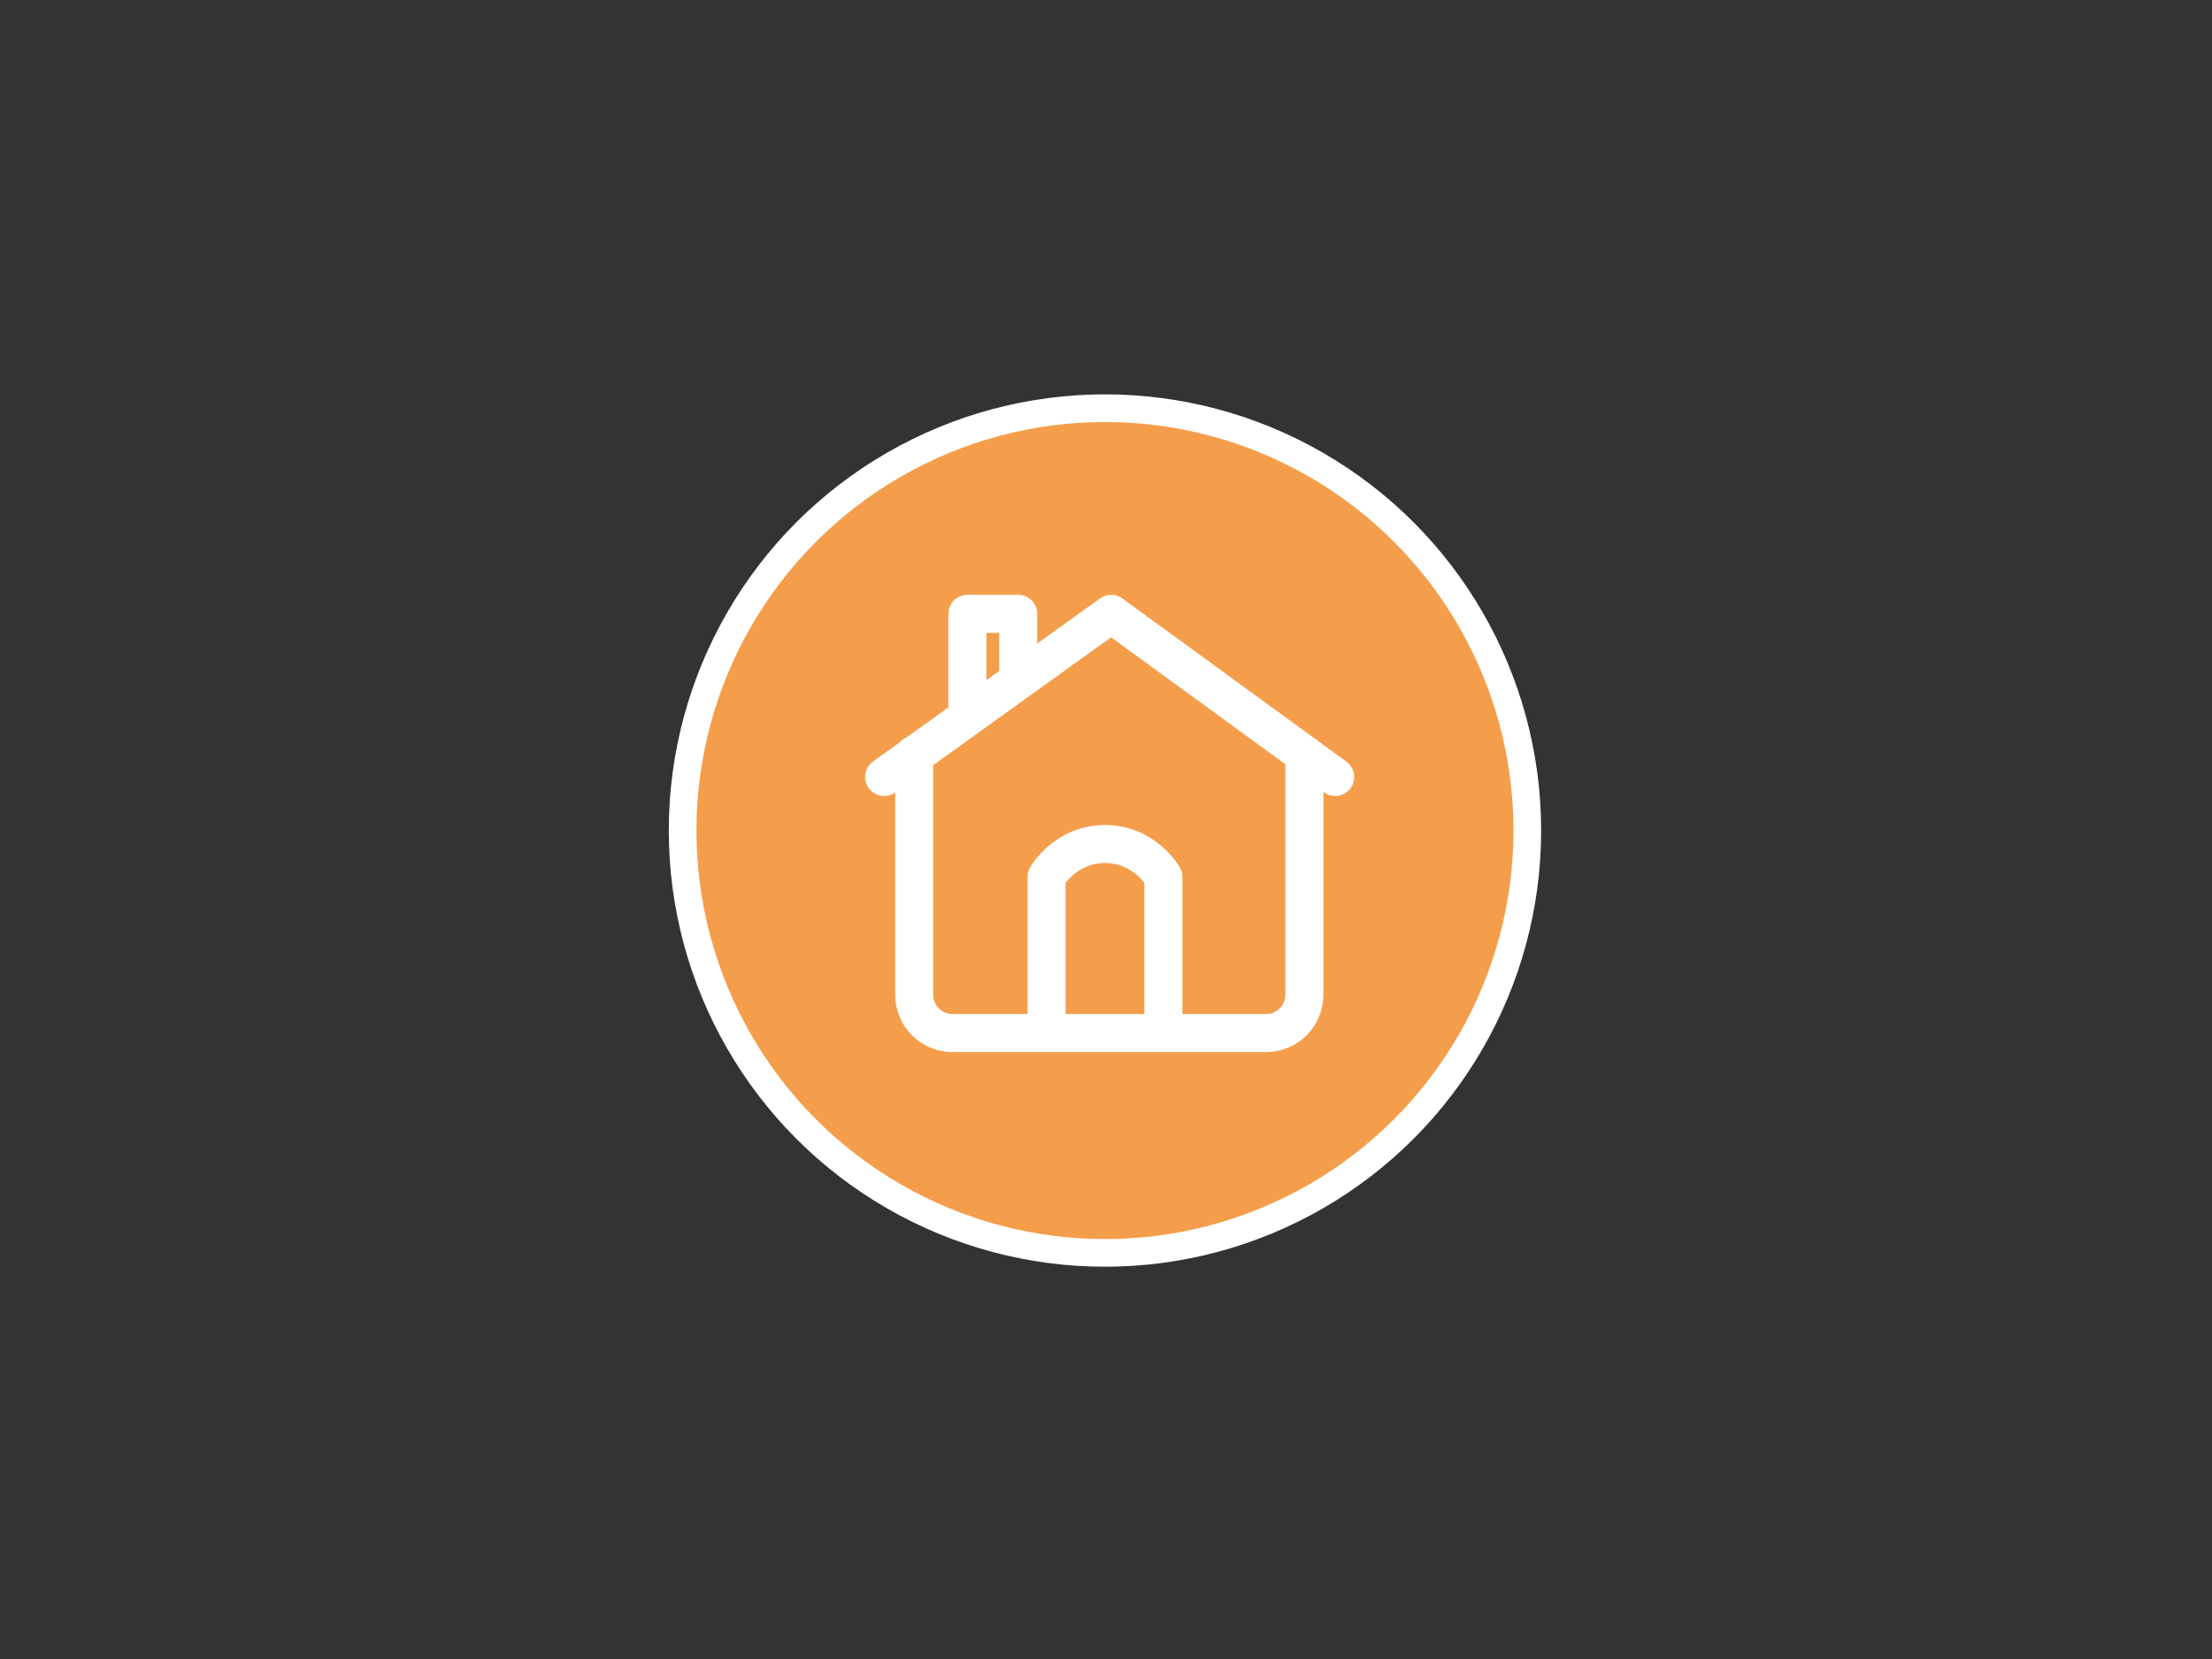 <?xml version="1.0" encoding="utf-8"?>
<!-- Generator: Adobe Illustrator 24.0.2, SVG Export Plug-In . SVG Version: 6.00 Build 0)  -->
<svg version="1.1" id="Layer_1" xmlns="http://www.w3.org/2000/svg" xmlns:xlink="http://www.w3.org/1999/xlink" x="0px" y="0px"
	 viewBox="0 0 640 480" style="enable-background:new 0 0 640 480;" xml:space="preserve">
<rect x="0" y="0" width="640" height="480" fill="#333333" stroke="none"/>
<style type="text/css">
	.st0{fill:#F49E4B;stroke:#FFFFFF;stroke-width:8;stroke-miterlimit:10;}
	.st1{fill:none;stroke:#FFFFFF;stroke-width:11;stroke-linecap:round;stroke-linejoin:round;stroke-miterlimit:10;}
</style>
<g>
	<circle class="st0" cx="319.7" cy="240.3" r="122.2"/>
	<g id="Layer_1_1_">
		<g>
			<polyline class="st1" points="255.8,224.8 321.5,177.6 386.3,224.8 			"/>
			<path class="st1" d="M302.8,294.8v-41.1c0,0,5.4-9.5,16.9-9.5c11.5,0,16.9,9.5,16.9,9.5v41.1"/>
			<polyline class="st1" points="279.9,204.1 279.9,177.6 294.6,177.6 294.6,194.8 			"/>
			<path class="st1" d="M377.4,218.3v69.5c0,6.1-4.9,11.1-11.1,11.1h-90.7c-6.1,0-11.1-4.9-11.1-11.1v-69.4"/>
		</g>
	</g>
</g>
</svg>
